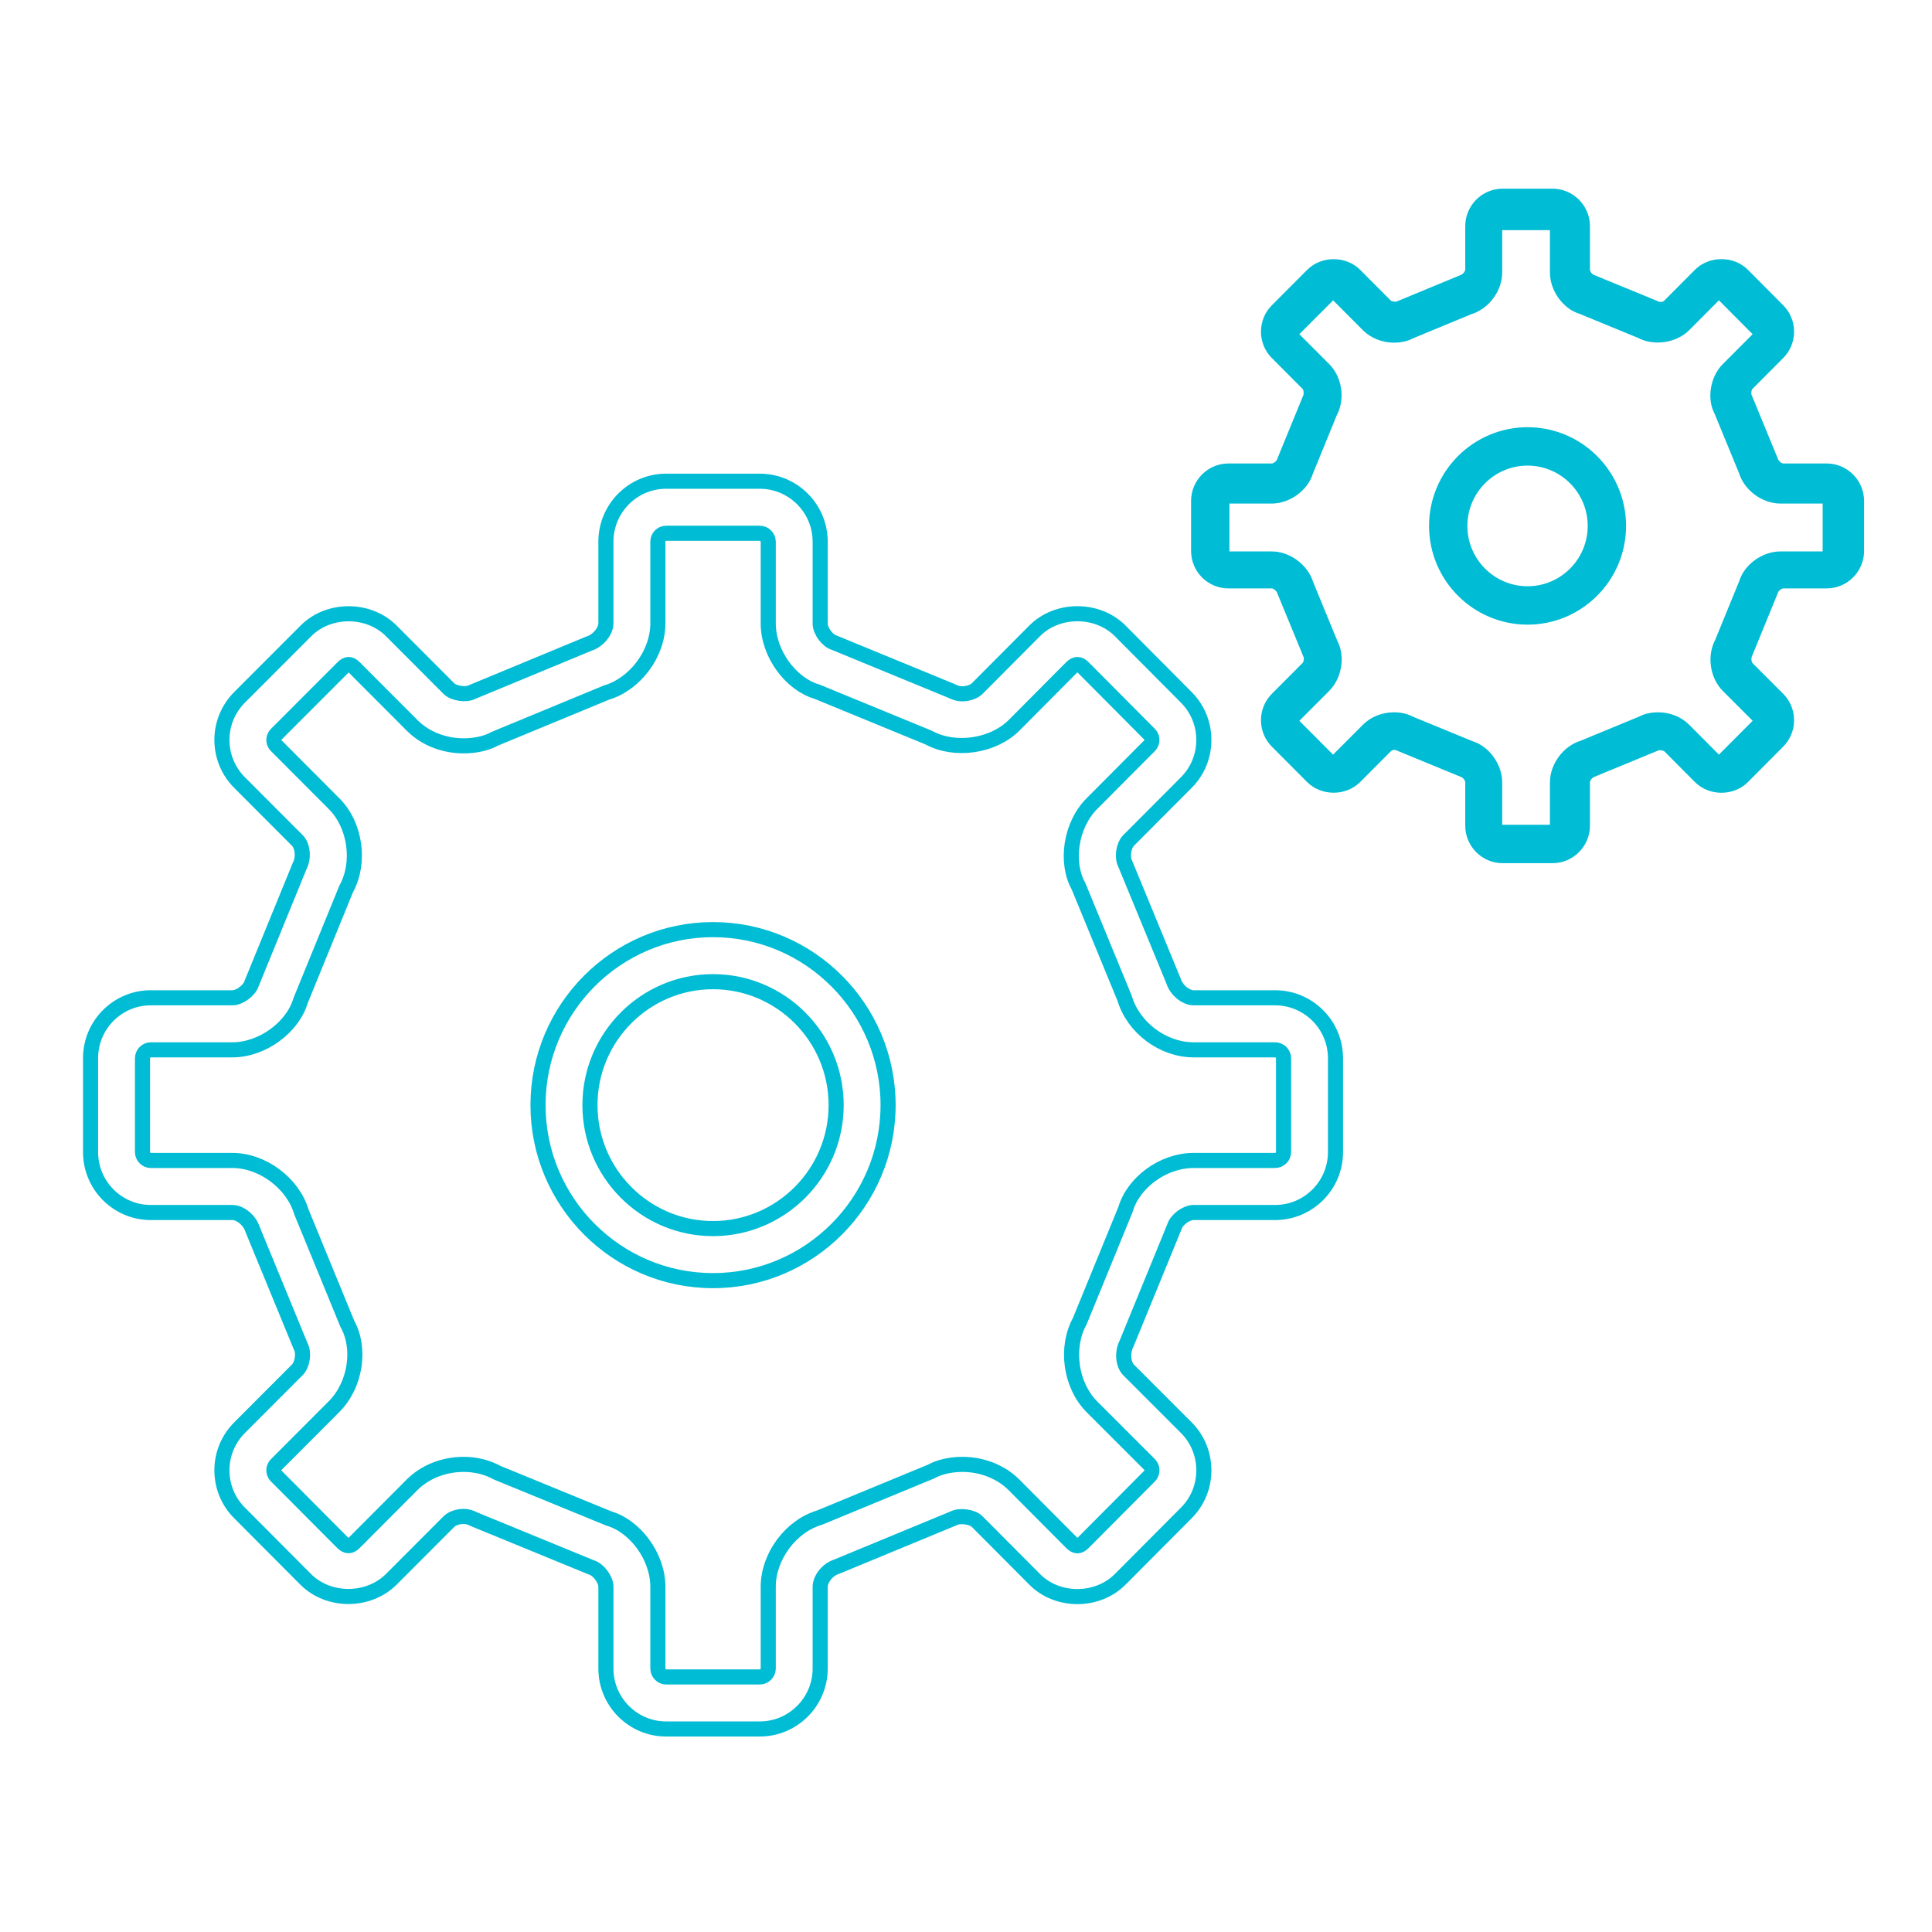 <?xml version="1.0" encoding="UTF-8" standalone="no"?>
<svg width="128px" height="128px" viewBox="0 0 128 128" version="1.1" xmlns="http://www.w3.org/2000/svg" xmlns:xlink="http://www.w3.org/1999/xlink" xmlns:sketch="http://www.bohemiancoding.com/sketch/ns">
    <!-- Generator: Sketch 3.5.2 (25235) - http://www.bohemiancoding.com/sketch -->
    <title>Customization</title>
    <desc>Created with Sketch.</desc>
    <defs></defs>
    <g id="Page-2" stroke="none" stroke-width="1" fill="none" fill-rule="evenodd" sketch:type="MSPage">
        <g id="Customization" sketch:type="MSArtboardGroup" stroke="#00BCD4">
            <g sketch:type="MSLayerGroup" transform="translate(6, 13)">
                <path d="M41.237,48.59 C34.843,48.59 29.645,53.807 29.645,60.217 C29.645,66.629 34.843,71.845 41.237,71.845 C47.633,71.845 52.838,66.629 52.838,60.217 C52.838,53.807 47.633,48.59 41.237,48.59 L41.237,48.59 Z M41.237,68.397 C36.743,68.397 33.086,64.727 33.086,60.217 C33.086,55.708 36.743,52.039 41.237,52.039 C45.736,52.039 49.397,55.708 49.397,60.217 C49.397,64.727 45.736,68.397 41.237,68.397 L41.237,68.397 Z M78.477,53.106 L73.081,53.106 C72.588,53.106 71.944,52.623 71.746,51.986 L68.551,44.231 C68.319,43.806 68.434,43.022 68.778,42.677 L72.588,38.854 C73.341,38.1 73.758,37.095 73.758,36.026 C73.758,34.957 73.345,33.95 72.59,33.196 L68.193,28.773 C66.683,27.29 64.07,27.287 62.561,28.784 L58.743,32.619 C58.537,32.828 58.133,32.966 57.748,32.966 C57.527,32.966 57.325,32.922 57.004,32.761 L49.275,29.582 C48.81,29.444 48.339,28.8 48.339,28.304 L48.339,22.889 C48.339,20.68 46.543,18.882 44.338,18.882 L38.133,18.882 C35.93,18.882 34.143,20.68 34.143,22.889 L34.143,28.304 C34.143,28.789 33.655,29.444 33.026,29.639 L25.286,32.846 C24.896,33.063 24.063,32.945 23.742,32.623 L19.913,28.786 C18.403,27.285 15.772,27.292 14.276,28.791 L9.883,33.189 C9.124,33.945 8.702,34.955 8.702,36.026 C8.706,37.097 9.124,38.102 9.876,38.852 L13.698,42.68 C14.042,43.024 14.157,43.804 13.838,44.408 L10.675,52.147 C10.535,52.614 9.881,53.106 9.401,53.106 L3.987,53.106 C1.789,53.106 0,54.901 0,57.108 L0,63.33 C0,65.537 1.789,67.332 3.987,67.332 L9.401,67.332 C9.89,67.332 10.53,67.813 10.732,68.445 L13.923,76.202 C14.155,76.627 14.042,77.409 13.698,77.754 L9.883,81.575 C9.124,82.331 8.702,83.34 8.702,84.416 C8.706,85.49 9.124,86.497 9.876,87.24 L14.276,91.658 C15.79,93.148 18.403,93.141 19.918,91.64 L23.742,87.81 C23.944,87.605 24.338,87.467 24.719,87.467 C24.939,87.467 25.141,87.513 25.465,87.679 L33.194,90.851 C33.655,90.989 34.143,91.645 34.143,92.127 L34.143,97.544 C34.143,99.751 35.93,101.549 38.133,101.549 L44.338,101.549 C46.543,101.549 48.339,99.751 48.339,97.544 L48.339,92.127 C48.339,91.633 48.81,90.989 49.438,90.794 L57.174,87.596 C57.585,87.373 58.422,87.49 58.739,87.808 L62.561,91.647 C64.061,93.153 66.688,93.157 68.204,91.647 L72.584,87.247 C73.341,86.495 73.758,85.488 73.758,84.416 C73.758,83.343 73.345,82.333 72.588,81.579 L68.773,77.763 C68.429,77.414 68.319,76.627 68.635,76.025 L71.804,68.286 C71.944,67.813 72.588,67.332 73.081,67.332 L78.477,67.332 C80.686,67.332 82.48,65.537 82.48,63.33 L82.48,57.108 C82.48,54.901 80.686,53.106 78.477,53.106 L78.477,53.106 Z M79.039,63.33 C79.039,63.628 78.785,63.884 78.477,63.884 L73.081,63.884 C71.051,63.884 69.085,65.35 68.564,67.137 L65.536,74.535 C64.577,76.282 64.921,78.763 66.33,80.193 L70.159,84.021 C70.296,84.159 70.317,84.324 70.317,84.412 C70.317,84.499 70.296,84.662 70.154,84.803 L65.775,89.205 C65.495,89.481 65.27,89.486 64.997,89.21 L61.168,85.364 C60.31,84.511 59.064,84.019 57.754,84.019 C56.951,84.019 56.181,84.212 55.697,84.49 L48.3,87.545 C46.389,88.109 44.898,90.123 44.898,92.127 L44.898,97.544 C44.898,97.845 44.639,98.103 44.338,98.103 L38.133,98.103 C37.835,98.103 37.585,97.845 37.585,97.544 L37.585,92.127 C37.585,90.125 36.084,88.111 34.336,87.603 L26.949,84.575 C26.293,84.212 25.522,84.019 24.719,84.019 C23.407,84.019 22.163,84.511 21.305,85.368 L17.488,89.196 C17.21,89.479 16.967,89.472 16.701,89.21 L12.303,84.793 C12.168,84.66 12.147,84.499 12.143,84.412 C12.143,84.327 12.168,84.164 12.313,84.019 L16.137,80.188 C17.571,78.747 17.915,76.315 17.015,74.714 L13.971,67.298 C13.4,65.383 11.39,63.884 9.401,63.884 L3.987,63.884 C3.694,63.884 3.441,63.628 3.441,63.33 L3.441,57.108 C3.441,56.809 3.694,56.554 3.987,56.554 L9.401,56.554 C11.39,56.554 13.4,55.053 13.914,53.294 L16.933,45.898 C17.901,44.146 17.55,41.659 16.128,40.24 L12.306,36.408 C12.175,36.277 12.147,36.125 12.143,36.026 C12.143,35.939 12.168,35.775 12.313,35.635 L16.715,31.23 C16.976,30.959 17.21,30.952 17.483,31.23 L21.312,35.065 C22.166,35.925 23.411,36.415 24.726,36.415 C25.527,36.415 26.297,36.224 26.772,35.948 L34.171,32.888 C36.086,32.32 37.585,30.306 37.585,28.304 L37.585,22.889 C37.585,22.581 37.828,22.331 38.133,22.331 L44.338,22.331 C44.639,22.331 44.898,22.586 44.898,22.889 L44.898,28.304 C44.898,30.308 46.389,32.322 48.133,32.828 L55.522,35.865 C57.25,36.812 59.773,36.451 61.175,35.063 L64.988,31.228 C65.272,30.95 65.518,30.97 65.765,31.221 L70.154,35.635 C70.296,35.773 70.317,35.936 70.317,36.026 C70.317,36.109 70.296,36.272 70.154,36.412 L66.346,40.238 C64.926,41.654 64.573,44.139 65.456,45.717 L68.507,53.133 C69.085,55.085 71.051,56.554 73.081,56.554 L78.477,56.554 C78.785,56.554 79.039,56.809 79.039,57.108 L79.039,63.33 L79.039,63.33 Z" id="Fill-186" sketch:type="MSShapeGroup"></path>
                <path d="M115.021,18.207 L112.145,18.207 C111.818,18.207 111.42,17.911 111.301,17.521 L109.609,13.41 C109.457,13.131 109.526,12.636 109.752,12.411 L111.779,10.377 C112.156,10.004 112.362,9.505 112.362,8.975 C112.362,8.443 112.156,7.945 111.782,7.573 L109.445,5.222 C108.7,4.484 107.402,4.481 106.649,5.226 L104.621,7.266 C104.401,7.484 104.017,7.621 103.537,7.373 L99.438,5.687 C99.129,5.595 98.838,5.197 98.838,4.868 L98.838,1.985 C98.838,0.891 97.947,0 96.853,0 L93.554,0 C92.463,0 91.577,0.891 91.577,1.985 L91.577,4.868 C91.577,5.189 91.274,5.595 90.891,5.713 L86.791,7.41 C86.523,7.558 86.01,7.484 85.792,7.268 L83.757,5.227 C83.011,4.484 81.708,4.484 80.962,5.229 L78.625,7.571 C78.249,7.945 78.043,8.443 78.043,8.975 C78.043,9.505 78.249,10.004 78.623,10.375 L80.655,12.413 C80.881,12.637 80.953,13.132 80.764,13.488 L79.083,17.595 C78.99,17.903 78.587,18.207 78.267,18.207 L75.388,18.207 C74.298,18.207 73.412,19.098 73.412,20.191 L73.412,23.501 C73.412,24.593 74.298,25.484 75.388,25.484 L78.267,25.484 C78.587,25.484 78.99,25.787 79.109,26.167 L80.8,30.276 C80.956,30.561 80.886,31.048 80.655,31.277 L78.625,33.311 C78.249,33.686 78.043,34.185 78.043,34.718 C78.043,35.251 78.251,35.749 78.623,36.119 L80.964,38.469 C81.716,39.205 83.013,39.204 83.759,38.46 L85.792,36.421 C86.006,36.206 86.389,36.07 86.869,36.319 L90.965,38.003 C91.274,38.094 91.577,38.499 91.577,38.821 L91.577,41.703 C91.577,42.798 92.463,43.688 93.554,43.688 L96.853,43.688 C97.947,43.688 98.838,42.798 98.838,41.703 L98.838,38.821 C98.838,38.492 99.129,38.094 99.514,37.976 L103.617,36.282 C103.883,36.134 104.404,36.207 104.619,36.421 L106.649,38.463 C107.394,39.209 108.702,39.21 109.449,38.463 L111.779,36.122 C112.154,35.749 112.362,35.251 112.362,34.718 C112.362,34.185 112.156,33.686 111.781,33.313 L109.749,31.28 C109.526,31.055 109.457,30.557 109.647,30.199 L111.327,26.092 C111.42,25.781 111.818,25.484 112.145,25.484 L115.021,25.484 C116.111,25.484 117,24.593 117,23.501 L117,20.191 C117,19.098 116.111,18.207 115.021,18.207 L115.021,18.207 Z M115.256,23.595 C115.256,23.831 115.055,24.033 114.82,24.033 L111.959,24.033 C110.961,24.033 109.958,24.782 109.703,25.663 L108.093,29.598 C107.616,30.47 107.787,31.707 108.49,32.419 L110.515,34.445 C110.626,34.555 110.643,34.686 110.643,34.755 C110.643,34.823 110.625,34.953 110.513,35.065 L108.191,37.396 C107.973,37.615 107.794,37.614 107.576,37.397 L105.553,35.364 C105.127,34.937 104.504,34.692 103.846,34.692 C103.445,34.692 103.06,34.786 102.813,34.928 L98.882,36.551 C97.931,36.834 97.187,37.838 97.187,38.838 L97.187,41.705 C97.187,41.944 96.983,42.145 96.743,42.145 L93.461,42.145 C93.221,42.145 93.025,41.948 93.025,41.705 L93.025,38.838 C93.025,37.839 92.276,36.834 91.392,36.578 L87.469,34.966 C87.144,34.786 86.759,34.692 86.359,34.692 C85.703,34.692 85.082,34.937 84.656,35.365 L82.635,37.39 C82.468,37.555 82.167,37.549 82.012,37.397 L79.685,35.062 C79.576,34.953 79.559,34.823 79.559,34.755 C79.559,34.686 79.576,34.555 79.688,34.445 L81.711,32.419 C82.414,31.714 82.592,30.475 82.15,29.675 L80.531,25.736 C80.246,24.781 79.245,24.033 78.251,24.033 L75.386,24.033 C75.151,24.033 74.952,23.831 74.952,23.595 L74.952,20.302 C74.952,20.064 75.151,19.863 75.386,19.863 L78.251,19.863 C79.245,19.863 80.246,19.113 80.505,18.229 L82.113,14.294 C82.594,13.419 82.416,12.18 81.708,11.474 L79.685,9.448 C79.603,9.367 79.559,9.257 79.559,9.141 C79.559,9.024 79.603,8.914 79.688,8.831 L82.015,6.502 C82.179,6.339 82.472,6.341 82.632,6.501 L84.656,8.529 C85.084,8.957 85.706,9.203 86.364,9.203 C86.762,9.203 87.145,9.109 87.391,8.968 L91.318,7.342 C92.276,7.06 93.025,6.055 93.025,5.055 L93.025,2.187 C93.025,1.946 93.221,1.747 93.461,1.747 L96.743,1.747 C96.983,1.747 97.187,1.949 97.187,2.187 L97.187,5.055 C97.187,6.057 97.931,7.062 98.808,7.316 L102.735,8.931 C103.591,9.402 104.862,9.219 105.555,8.527 L107.572,6.5 C107.735,6.337 108.034,6.341 108.191,6.496 L110.515,8.833 C110.597,8.914 110.643,9.024 110.643,9.141 C110.643,9.257 110.597,9.367 110.514,9.45 L108.496,11.474 C107.79,12.18 107.612,13.419 108.058,14.217 L109.677,18.154 C109.957,19.112 110.961,19.863 111.959,19.863 L114.82,19.863 C115.055,19.863 115.256,20.064 115.256,20.302 L115.256,23.595 L115.256,23.595 Z M95.205,15.804 C91.882,15.804 89.179,18.513 89.179,21.845 C89.179,25.176 91.882,27.884 95.205,27.884 C98.527,27.884 101.23,25.176 101.23,21.845 C101.23,18.513 98.527,15.804 95.205,15.804 L95.205,15.804 Z M95.205,26.341 C92.731,26.341 90.718,24.325 90.718,21.845 C90.718,19.364 92.731,17.347 95.205,17.347 C97.677,17.347 99.69,19.364 99.69,21.845 C99.69,24.325 97.677,26.341 95.205,26.341 L95.205,26.341 Z" id="Fill-185" fill="#00BCD4" sketch:type="MSShapeGroup"></path>
            </g>
        </g>
    </g>
</svg>